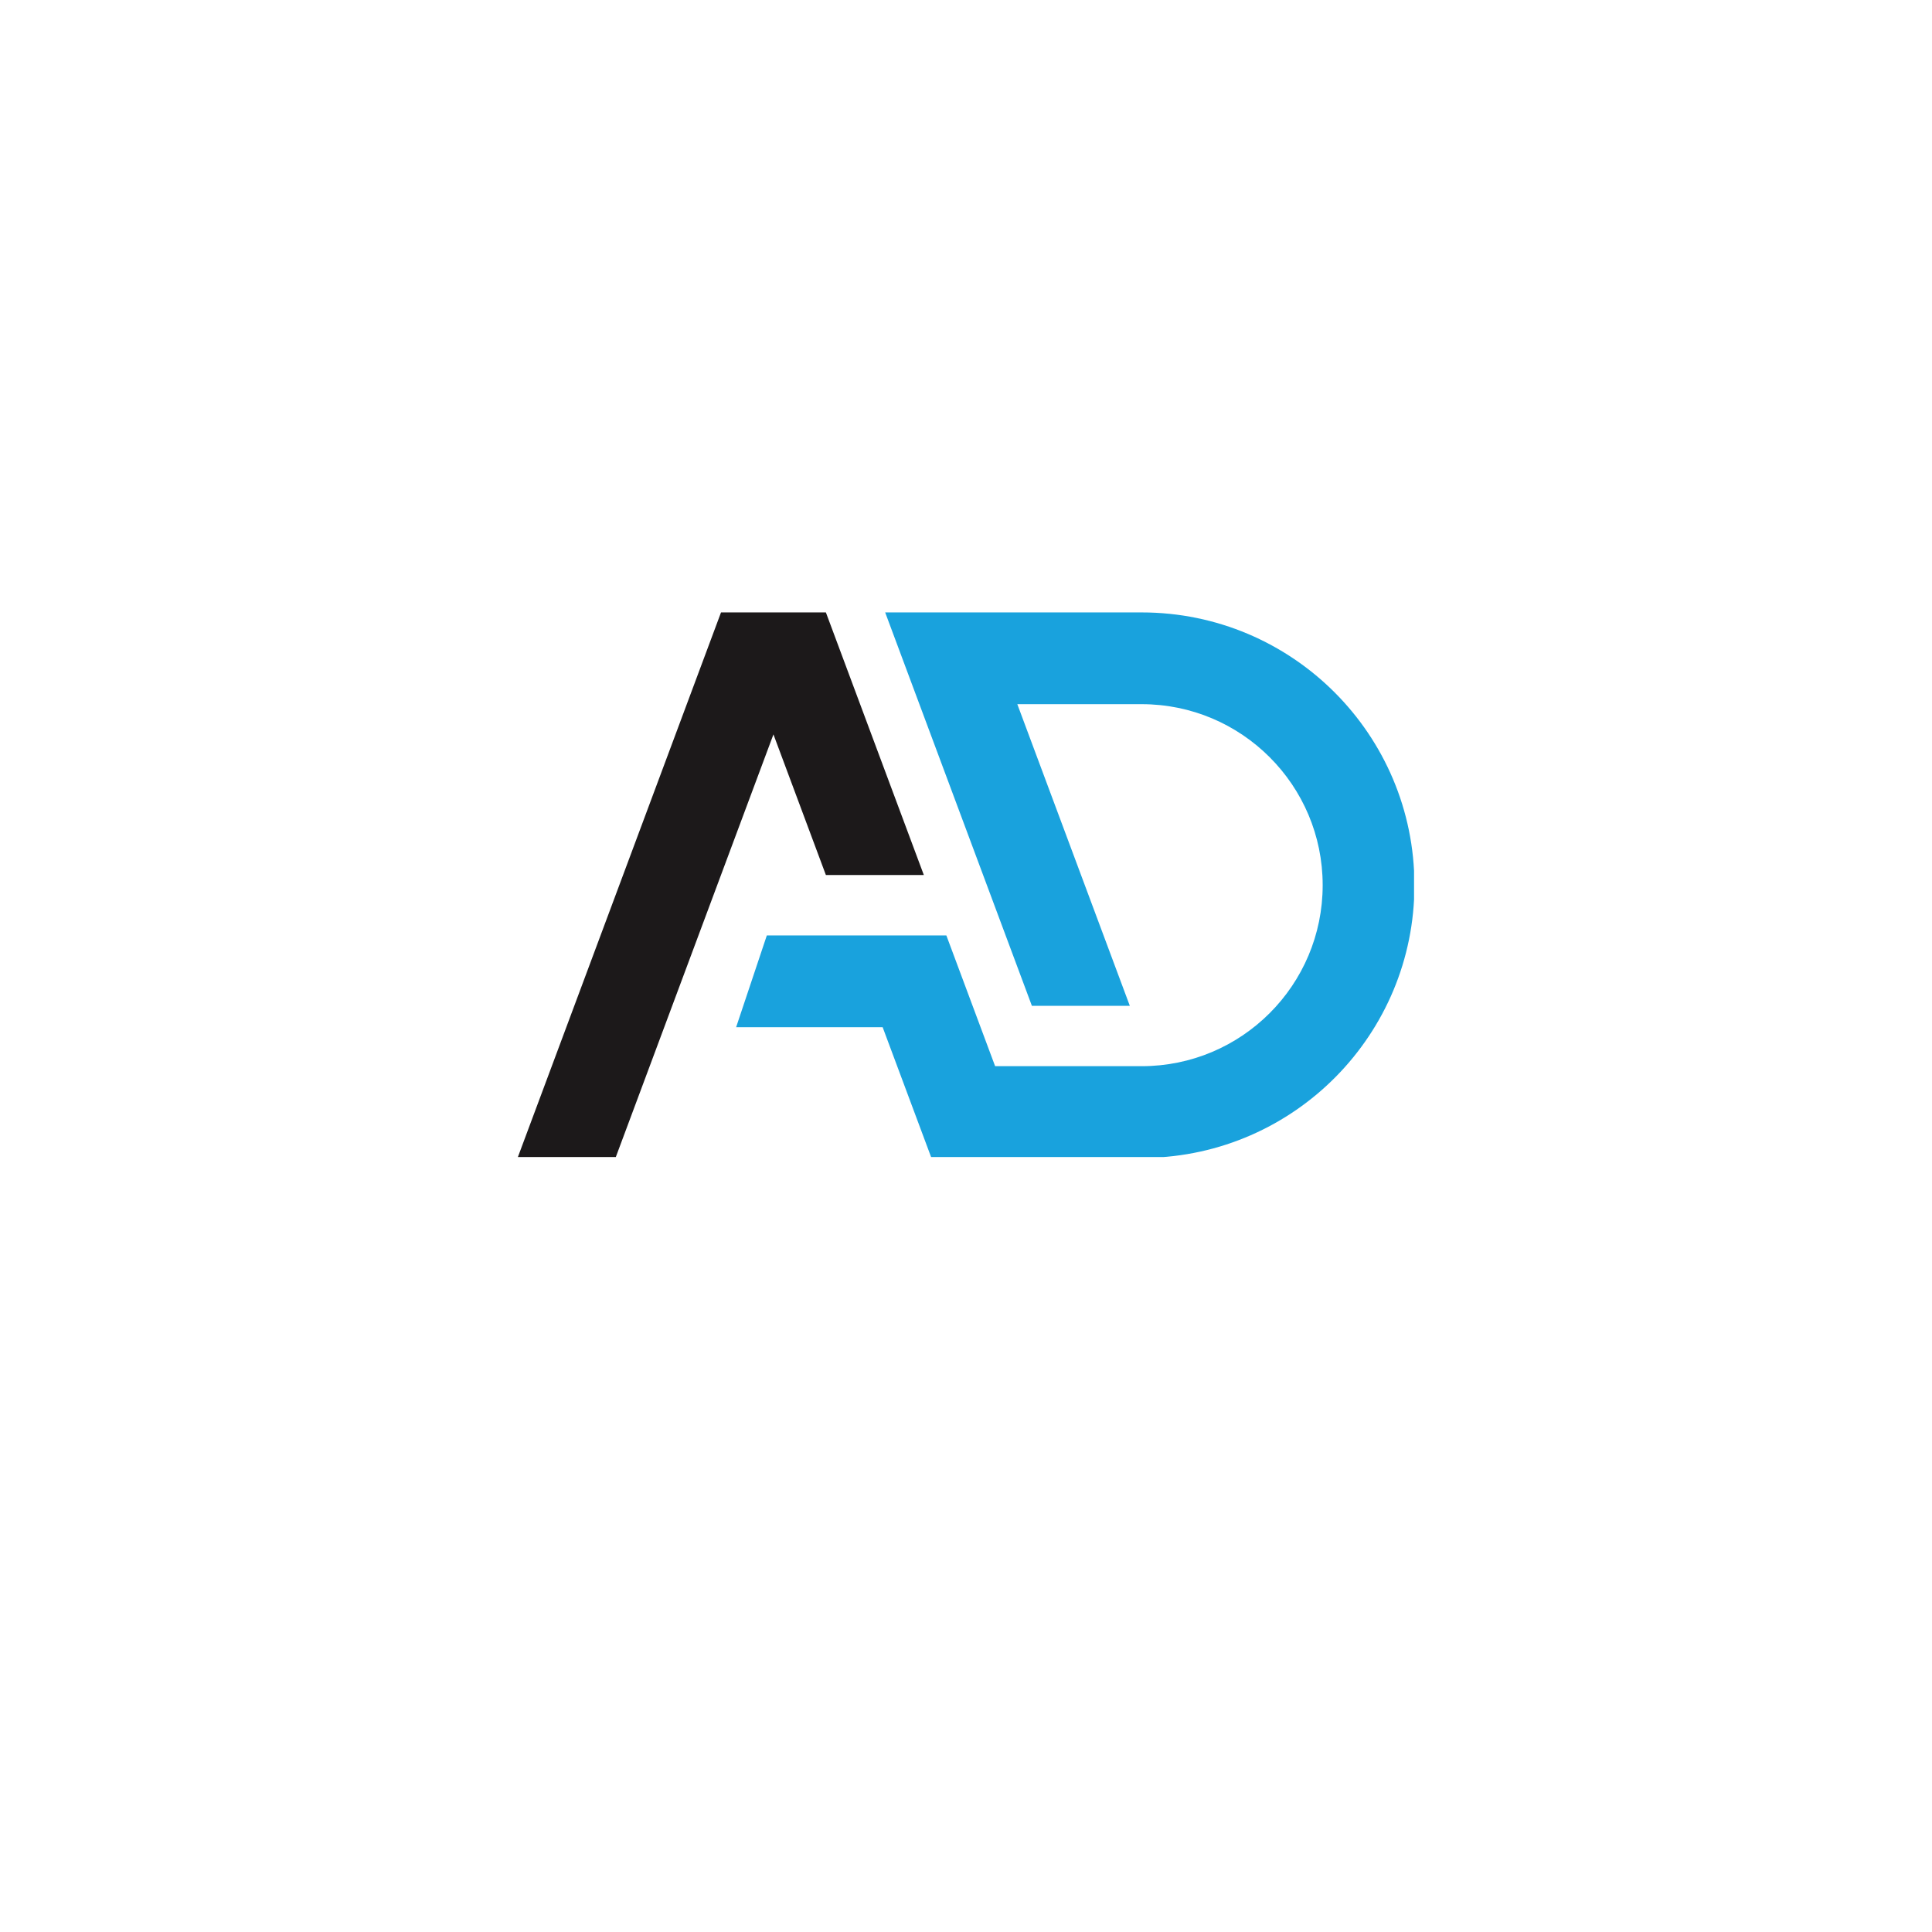 <svg xmlns="http://www.w3.org/2000/svg" xmlns:xlink="http://www.w3.org/1999/xlink" width="500" zoomAndPan="magnify" viewBox="0 0 375 375" height="500" preserveAspectRatio="xMidYMid meet" version="1.0"><defs><clipPath id="e8d6fa01b7"><path d="M 100.465 118.832 L 180 118.832 L 180 224.582 L 100.465 224.582 Z M 100.465 118.832 " clip-rule="nonzero"/></clipPath><clipPath id="4fca954dbc"><path d="M 142 118.832 L 274.465 118.832 L 274.465 224.582 L 142 224.582 Z M 142 118.832 " clip-rule="nonzero"/></clipPath></defs><g clip-path="url(#e8d6fa01b7)"><path fill="#1c191a" d="M 160.305 169.844 L 179.316 169.844 L 160.305 118.871 L 139.949 118.871 L 121.398 168.613 L 100.457 224.754 L 119.465 224.754 L 140.402 168.613 L 150.125 142.547 L 160.305 169.844 " fill-opacity="1" fill-rule="nonzero"/></g><g clip-path="url(#4fca954dbc)"><path fill="#19a2dd" d="M 221.594 118.871 L 171.812 118.871 L 200.289 195.23 L 219.297 195.23 L 197.461 136.68 L 221.594 136.68 C 241 136.68 256.73 152.41 256.73 171.812 C 256.73 191.215 241 206.945 221.594 206.945 L 193.152 206.945 L 187.98 193.078 L 183.688 181.566 L 148.84 181.566 L 142.883 199.375 L 171.32 199.375 L 180.789 224.754 L 222.465 224.754 L 222.461 224.746 C 251.301 224.281 274.539 200.762 274.539 171.812 C 274.539 142.574 250.836 118.871 221.594 118.871 " fill-opacity="1" fill-rule="nonzero"/></g></svg>